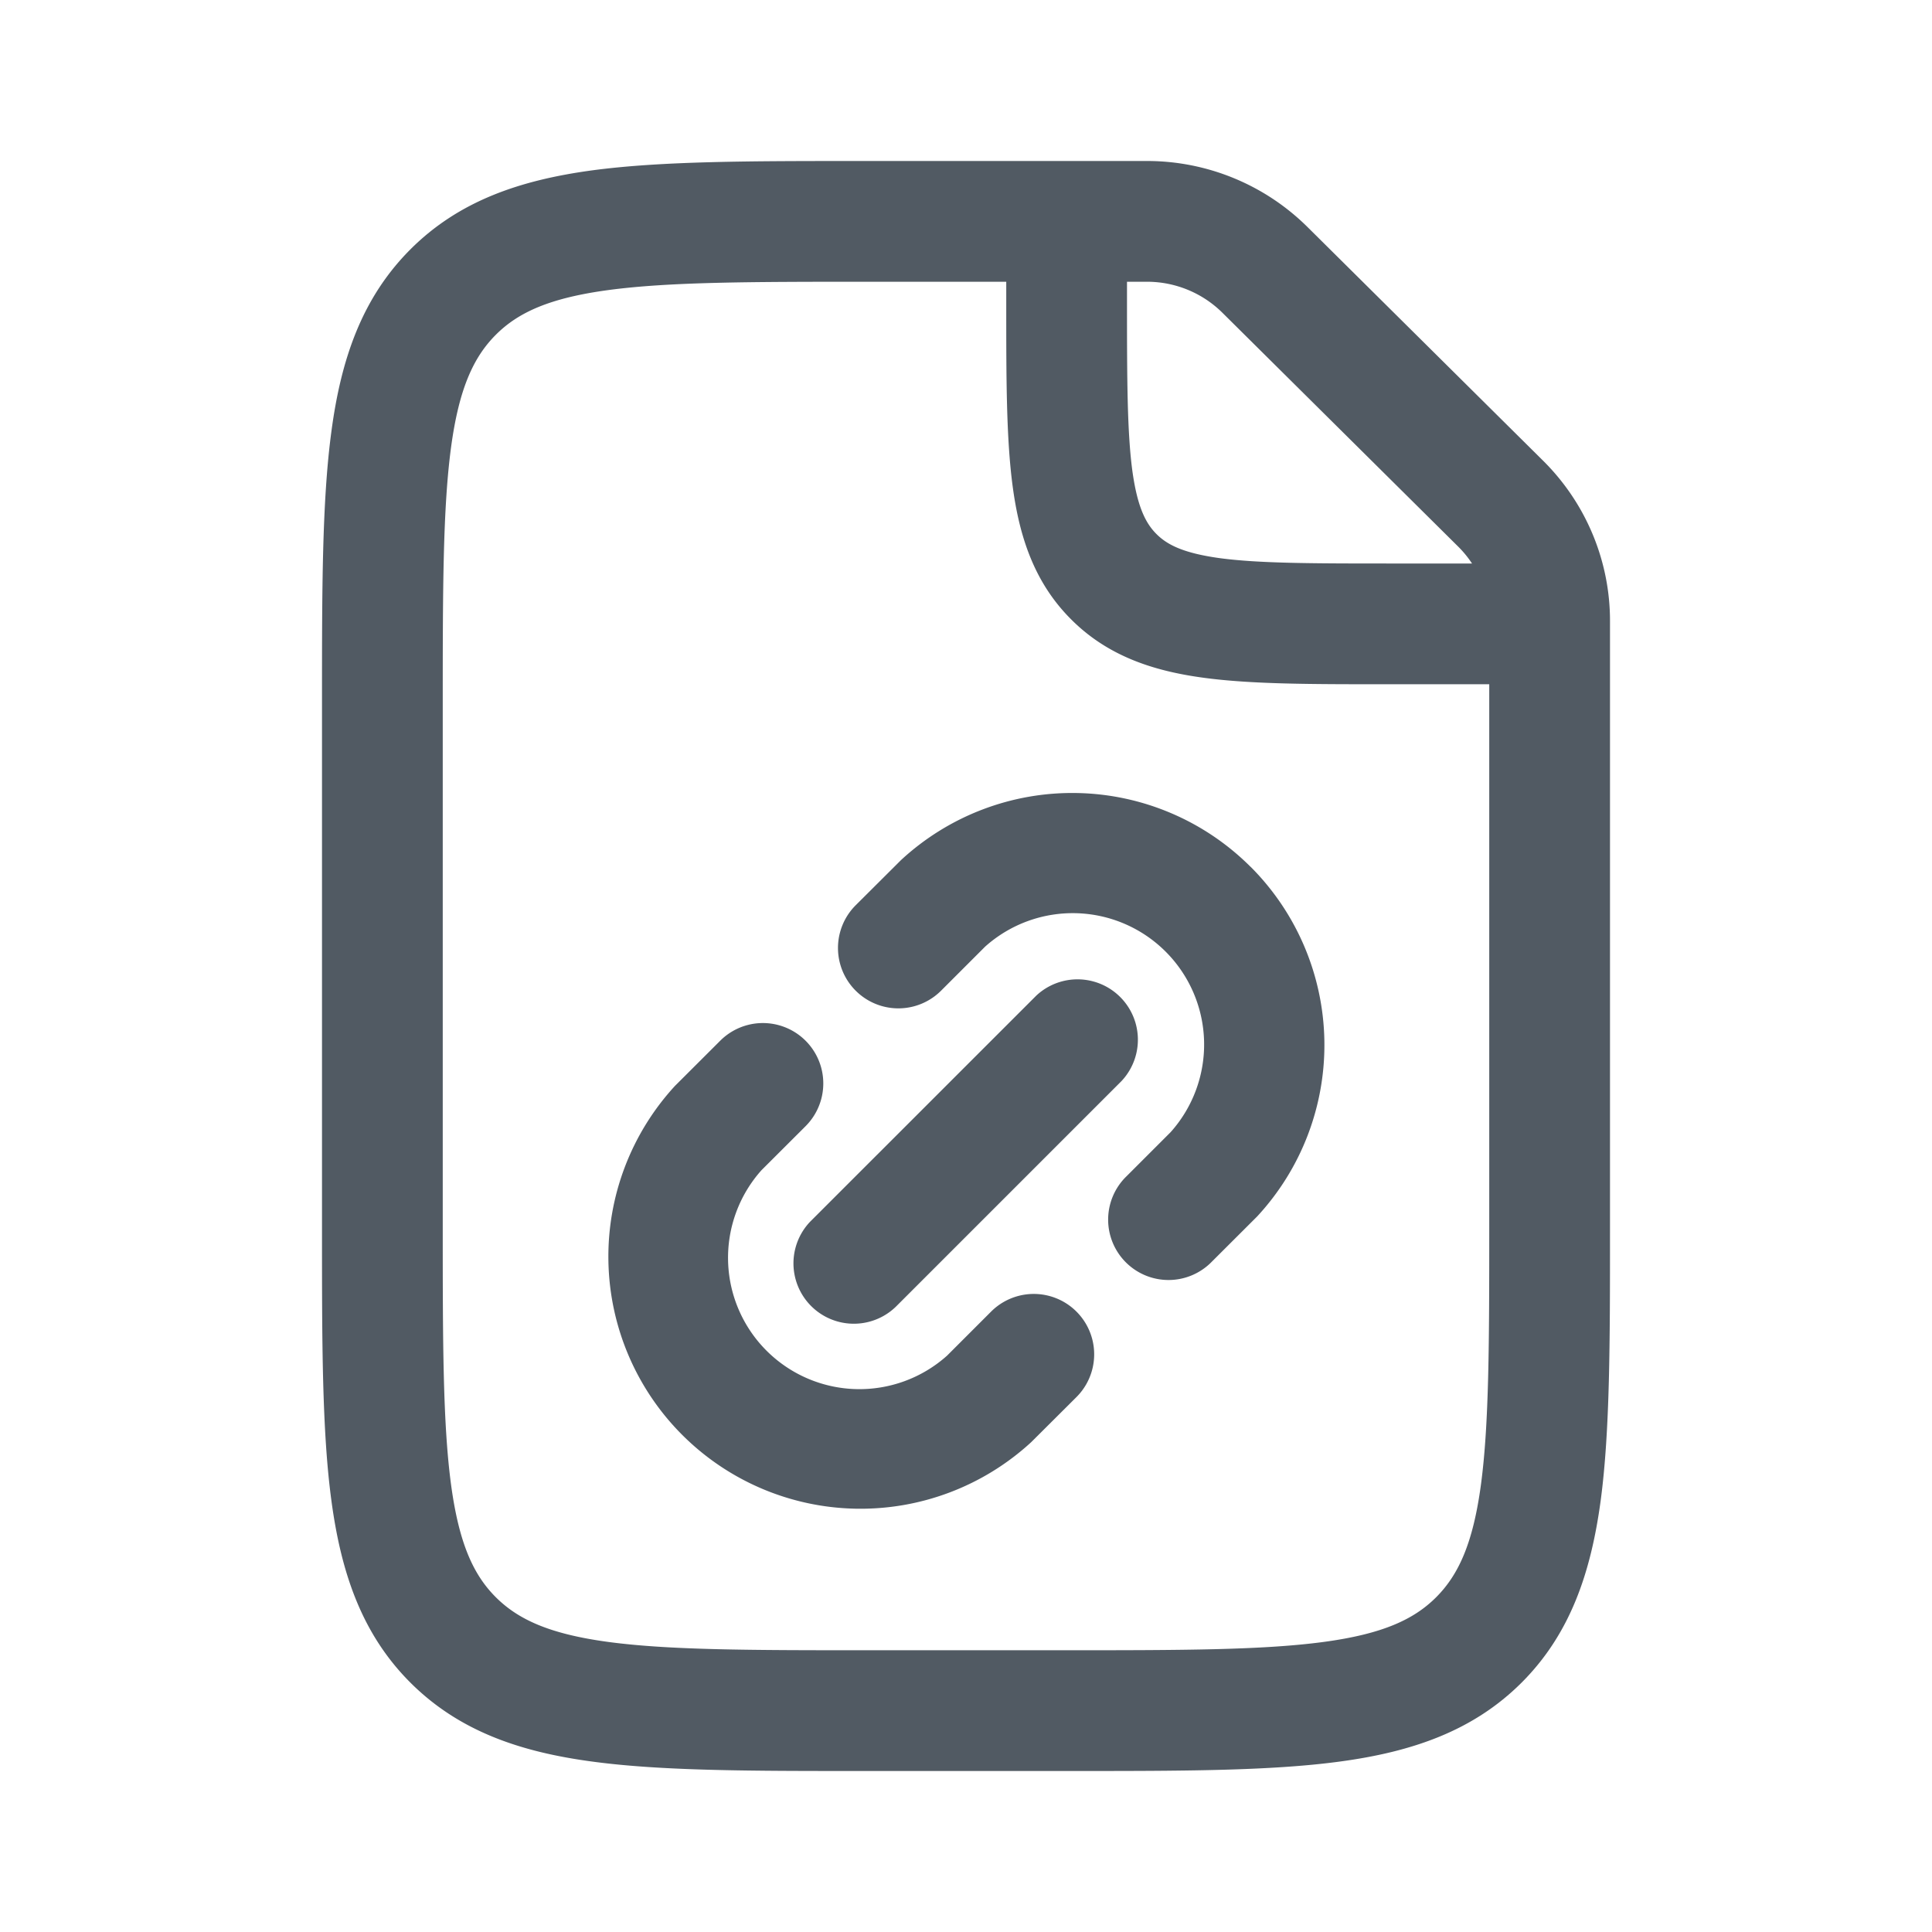 <svg xmlns="http://www.w3.org/2000/svg" width="24" height="24" fill="currentColor" viewBox="0 0 24 24">
  <path fill="#515A63" d="M15.535 10.768a3.132 3.132 0 0 0-4.343-.083l-.562.56a.75.75 0 0 0 1.06 1.062l.547-.547a1.632 1.632 0 0 1 2.305 2.304l-.547.547a.75.75 0 1 0 1.06 1.061l.562-.561a3.132 3.132 0 0 0-.082-4.344Z"/>
  <path fill="#515A63" d="M13.934 13.427a.75.75 0 0 0-1.06-1.06l-2.807 2.806a.75.75 0 0 0 1.061 1.06l2.806-2.806Z"/>
  <path fill="#515A63" d="M10.007 13.99a.75.75 0 1 0-1.06-1.062l-.562.561a3.132 3.132 0 0 0 4.425 4.426l.562-.56a.75.75 0 0 0-1.06-1.062l-.547.547a1.632 1.632 0 0 1-2.305-2.304l.547-.546Z"/>
  <path fill="#515A63" fill-rule="evenodd" d="M14.25 2a2.83 2.83 0 0 1 1.992.82l2.93 2.906c.529.526.828 1.24.828 1.986v7.593c0 1.367 0 2.47-.116 3.337-.122.9-.38 1.658-.982 2.26-.602.601-1.36.86-2.26.981-.867.117-1.97.117-3.337.117h-2.61c-1.367 0-2.47 0-3.337-.117-.9-.12-1.658-.38-2.26-.981-.602-.602-.86-1.36-.981-2.26C4 17.775 4 16.672 4 15.305v-6.61c0-1.368 0-2.47.117-3.337.12-.9.38-1.658.981-2.26.602-.602 1.36-.86 2.26-.982C8.225 2 9.328 2 10.695 2h3.555Zm0 1.5H14v.25c0 .964.002 1.612.066 2.095.063.461.17.659.3.789.13.13.328.237.79.3.482.064 1.13.066 2.094.066h1.036a1.313 1.313 0 0 0-.171-.209l-2.93-2.906a1.33 1.33 0 0 0-.935-.385Zm-3.5 0h1.75v.302c0 .898 0 1.648.08 2.242.084.628.27 1.195.726 1.65.455.456 1.022.642 1.65.726.594.08 1.343.08 2.242.08H18.5v6.75c0 1.435-.002 2.436-.103 3.192-.099.734-.28 1.122-.556 1.399-.277.277-.665.457-1.4.556-.754.101-1.756.103-3.191.103h-2.5c-1.435 0-2.437-.002-3.192-.103-.734-.099-1.122-.28-1.399-.556-.277-.277-.457-.665-.556-1.4-.101-.755-.103-1.756-.103-3.191v-6.5c0-1.435.002-2.437.103-3.192.099-.734.28-1.122.556-1.399.277-.277.665-.457 1.4-.556.754-.101 1.756-.103 3.191-.103Z" clip-rule="evenodd"/>
</svg>
